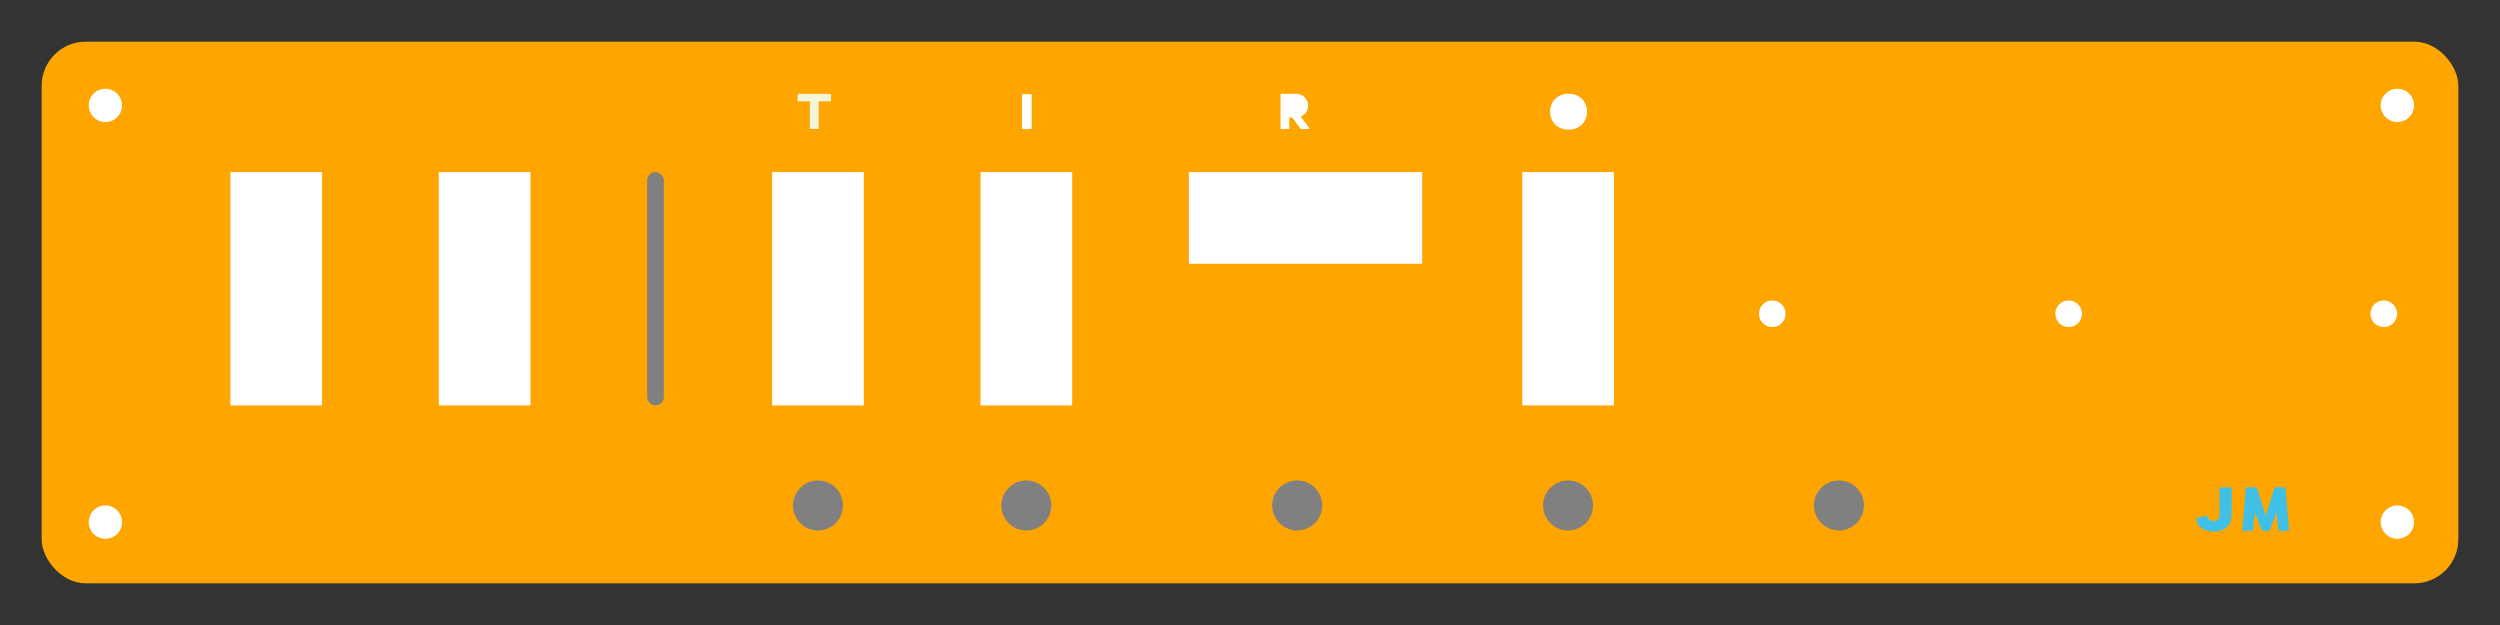 <?xml version="1.0" encoding="UTF-8" standalone="no"?>

<svg
   id="wrap"
   width="300mm"
   height="75mm"
   version="1.1"
   inkscape:version="1.2.2 (732a01da63, 2022-12-09)"
   sodipodi:docname="mini_panel.svg"
   xmlns:inkscape="http://www.inkscape.org/namespaces/inkscape"
   xmlns:sodipodi="http://sodipodi.sourceforge.net/DTD/sodipodi-0.dtd"
   xmlns="http://www.w3.org/2000/svg"
   xmlns:svg="http://www.w3.org/2000/svg">
  <rect width="100%" height="100%" fill="#333333" stroke="none"/>
  <defs
     id="defs382" />
  <sodipodi:namedview
     id="namedview380"
     pagecolor="#ffffff"
     bordercolor="#000000"
     borderopacity="0.25"
     inkscape:showpageshadow="2"
     inkscape:pageopacity="0.0"
     inkscape:pagecheckerboard="0"
     inkscape:deskcolor="#d1d1d1"
     showgrid="false"
     inkscape:zoom="1.3563218"
     inkscape:cx="112.43644"
     inkscape:cy="87.368644"
     inkscape:window-width="1845"
     inkscape:window-height="1212"
     inkscape:window-x="-6"
     inkscape:window-y="-6"
     inkscape:window-maximized="1"
     inkscape:current-layer="wrap"
     inkscape:document-units="mm" />
  <rect
     style="fill:orange;stroke-width:3.78"
     width="290mm"
     height="65mm"
     x="5mm"
     y="5mm"
     rx="20"
     ry="20"
     id="rect326" />


 
  <!-- Adafruit Quarter: 0.1" × 14 = 35.56mm -->
  <!-- Adafruit 23017: 1.58" = 40.16mm --><!-- NO -->
  <!-- Adafruit Half: 0.1" × 29 = 73.37mm -->
  <g id="terminal"
     transform="matrix(3.78,0,0,3.78,-27.795,-27.795)
     translate(220,45)">
     <circle
       r="1.6"
       fill="#ffffff"
       id="circle12" />
     <circle
       cx="35.56"
       r="1.6"
       fill="#ffffff"
       id="circle13" />
     <!--
     <circle
       cx="40.16"
       r="1.6"
       fill="#ffffff"
       id="circle13" />
     -->
     <circle
       cx="73.37"
       r="1.6"
       fill="#ffffff"
       id="circle14" />
  </g>

  <!-- Corner screw holes-->
  <g
     id="cornerscrew"
     transform="
          matrix(3.78,0,0,3.78,-27.795,-27.795)
          translate(20,20)">
    <circle
       r="2"
       fill="#ffffff"
       id="circle328" />
    <circle
       cx="275"
       r="2"
       fill="#ffffff"
       id="circle330" />
    <circle
       cy="50"
       r="2"
       fill="#ffffff"
       id="circle332" />
    <circle
       cx="275"
       cy="50"
       r="2"
       fill="#ffffff"
       id="circle334" />
  </g>

  <!-- Mounting Size: 26 x 21.5mm -->
  <g
     id="powerrocker"
     transform="matrix(3.78,0,0,3.78,-27.795,-27.795)
     translate(100,28)">
    <rect
       width="11"
       height="28"
       fill="#ffffff"
       id="rect348" />
     <path transform="translate(2.5, -10), scale(0.04)"
          d="M111.84 15.36H16.16
          c-1.24 0-2.24 1-2.24 2.24v17.99
          c0 1.24 1 2.24 2.24 2.24h34.65v80.73
          c0 1.24 1 2.24 2.24 2.24h21.9
          c1.24 0 2.24-1 2.24-2.24V37.83h34.65
          c1.24 0 2.24-1 2.24-2.24V17.6
          c0-1.24-1-2.24-2.24-2.24z" fill="beige">
     </path>
     <circle
       r="3"
       cx="5.5"
       cy="40"
       fill="gray"
       id="circle12" />

    <rect
       width="11"
       height="28"
       x="25"
       fill="#ffffff"
       id="rect346" />
     <path transform="translate(28, -10), scale(0.04)"
          d="M76.32 16.27H51.68
          c-1.29 0-2.33 1.05-2.33 2.33
          v99.96
          c0 1.29 1.04 2.33 2.33 2.33h24.64
          c1.29 0 2.33-1.04 2.33-2.33V18.6
          c0-1.28-1.04-2.33-2.33-2.33z" fill="white">
     </path>
     <circle
       r="3"
       cx="30.5"
       cy="40"
       fill="gray"
       id="circle12" />

    <rect
       width="28"
       height="11"
       x="50"
       fill="#ffffff"
       id="rect350" />
    <!-- make it a tad bigger -->
    <path transform="translate(60, -10), scale(0.04)"
       d="M110.7 117.03L85.59 83.64
       c13.01-5.37 22.18-18.08 22.18-32.87
       c0-19.63-16.13-35.61-35.96-35.61H33.95
       c-.15 0-.28.06-.42.09h-6.46c-1.24 0-2.24 1-2.24 2.24
       v100.96c0 1.24 1 2.24 2.24 2.24h21.89
       c1.24 0 2.24-1 2.24-2.24V86.37h8.64l25.2 33.51
       c.45.59 1.15.94 1.89.94h21.89c.9 0 1.72-.51 2.11-1.31
       c.4-.8.31-1.76-.23-2.48z" fill="white">
       <desc>Reverse</desc>
    </path>
    <circle
       r="3"
       cx="63"
       cy="40"
       fill="gray"
       id="circle12" />

    <rect
       width="11"
       height="28"
       x="90"
       fill="#ffffff"
       id="rect352" />
     <path transform="translate(93, -10), scale(0.04)"
          d="M64.01 15.06
          c-34.13 0-55.46 24.1-55.46 53.82
          c0 29.73 21.33 53.82 55.46 53.82
          c34.12 0 55.45-24.1 55.45-53.82
          c-.01-29.73-21.33-53.82-55.45-53.82z" fill="white">
          <desc>Outer</desc>
     </path>

     <circle
       r="3"
       cx="95.5"
       cy="40"
       fill="gray"
       id="circle12" />
     <!-- Status -->
     <circle
       r="3"
       cx="128"
       cy="40"
       fill="gray"
       id="circle12" />
</g>

  <!-- https://www.amazon.com/TWTADE-Latching-Rocker-Position-KCD3-101/dp/B0B6QWBL5Y/ref=pd_ci_mcx_di_int_sccai_cn_d_sccl_3_2/138-5720515-7708965?pd_rd_w=wMdsG&content-id=amzn1.sym.751acc83-5c05-42d0-a15e-303622651e1e&pf_rd_p=751acc83-5c05-42d0-a15e-303622651e1e&pf_rd_r=SV1TM1JJPAQQYM6RF98A&pd_rd_wg=75kke&pd_rd_r=bc5e2aa3-76d1-4b59-bbb3-34b57c953d51&pd_rd_i=B0B6QWBL5Y&psc=1 -->
  <g
     id="woodland"
     transform="matrix(3.78,0,0,3.78,-27.795,-27.795)
     translate(35,28)">

     <rect
       width="11"
       height="28"

       fill="#ffffff"
       id="rect302" />

     <rect
       width="11"
       height="28"
       x="25"
       fill="#ffffff"
       id="rect302" />

    <rect
       fill="gray"
       x="50"
       width="2"
       height="28"
       rx="1"
       ry="1"
       />
   </g>

   <!-- Signature -->
     <g
     id="signature"
     transform="matrix(3.78,0,0,3.78,-27.795,-27.795)
     translate(270,65)">
     <path transform="scale(0.05)" 
          d="M100.08 16.44H75.44
          c-1.24 0-2.24 1-2.24 2.24v45.53
          c.31 10.84-.18 23.69-1.52 25.89
          c-.1.13-.2.28-.27.43
          c-1.6 3.33-6.9 6.78-12.99 6.78
          c-6.33 0-13.78-5.46-15.94-11.68
          a2.24 2.24 0 0 0-2.79-1.41
          l-20.47 6.41
          c-1.06.33-1.7 1.38-1.53 2.48
          c.01.07.03.14.04.2
          c2.32 17.58 18.94 29.38 41.46 29.38
          c22.53 0 39.16-11.81 41.48-29.4
          c.02-.1.04-.19.05-.29
          c1.56-15.02 1.58-28.71 1.58-28.85V18.68
          c.02-1.23-.98-2.24-2.22-2.24z" fill="#40C0E7">J</path>

     <path transform="translate(6, 0), scale(0.05)"
          d="M111.53 18.49
          c-.01-.01-.01-.03-.02-.04
          c-.02-.25-.1-.5-.2-.74
          c-.03-.06-.06-.11-.09-.17
          c-.04-.07-.07-.14-.11-.21
          c-.08-.12-.19-.23-.29-.33
          c-.03-.02-.04-.05-.07-.07
          c-.18-.17-.4-.29-.63-.4
          a1.22 1.22 0 0 1-.17-.07
          a2.56 2.56 0 0 0-.78-.14h-22.3
          c-.31 0-.59.07-.87.18
          c-.08.03-.14.07-.23.11
          c-.19.11-.37.23-.53.38
          c-.03.04-.09.06-.13.1
          c-.03.03-.04.07-.05.1
          c-.16.19-.28.4-.38.64
          c-.02.04-.05.08-.07.13
          c0 .01-.01.02-.01.03
          L64 85.16
          L43.39 17.99
          c0-.01-.01-.02-.01-.03
          c-.02-.05-.05-.09-.07-.13
          a2.38 2.38 0 0 0-.37-.64
          c-.03-.03-.04-.07-.06-.1
          c-.04-.04-.1-.06-.13-.1
          c-.16-.15-.33-.28-.52-.38
          c-.08-.04-.15-.08-.23-.11
          c-.28-.11-.56-.18-.87-.18
          h-22.3
          c-.27 0-.52.06-.78.14
          c-.05.02-.11.04-.17.07
          c-.24.11-.45.23-.64.4
          c-.03.03-.04.05-.06.07
          c-.11.11-.21.21-.3.33
          c-.05.07-.07.14-.11.21
          c-.03.06-.07.11-.09.17
          c-.1.24-.17.48-.21.74
          c0 .01-.01.03-.01.04
          l-8.45 99.96
          c-.06.66.17 1.31.61 1.8
          c.45.48 1.09.77 1.74.77
          h20.91
          c1.22 0 2.23-.92 2.36-2.14
          l4.19-42.6
          l16.15 43.2
          c.01.01.02.02.03.04
          c.07.19.17.38.29.54
          l.03.03
          c.02.04.07.07.09.1
          c.12.13.24.24.37.35
          l.18.12
          c.13.08.27.14.4.2
          a2.254 2.254 0 0 0 .83.17
          H71.8
          c.22 0 .44-.04.65-.1
          c.06-.02.12-.04.18-.07
          c.15-.05.28-.12.4-.2
          c.06-.04.12-.08.17-.12
          c.14-.1.25-.22.37-.35
          c.03-.04.07-.07.1-.1
          c0-.01.02-.02.03-.03
          c.12-.17.22-.35.3-.54
          c0-.01.01-.02.02-.04
          l16.15-43.2
          l4.2 42.61
          a2.366 2.366 0 0 0 2.35 2.14
          h20.9
          c.66 0 1.3-.28 1.74-.77
          c.45-.49.67-1.14.62-1.8
          l-8.45-99.97z" fill="#40C0E7">M</path>
     </g>
</svg>

